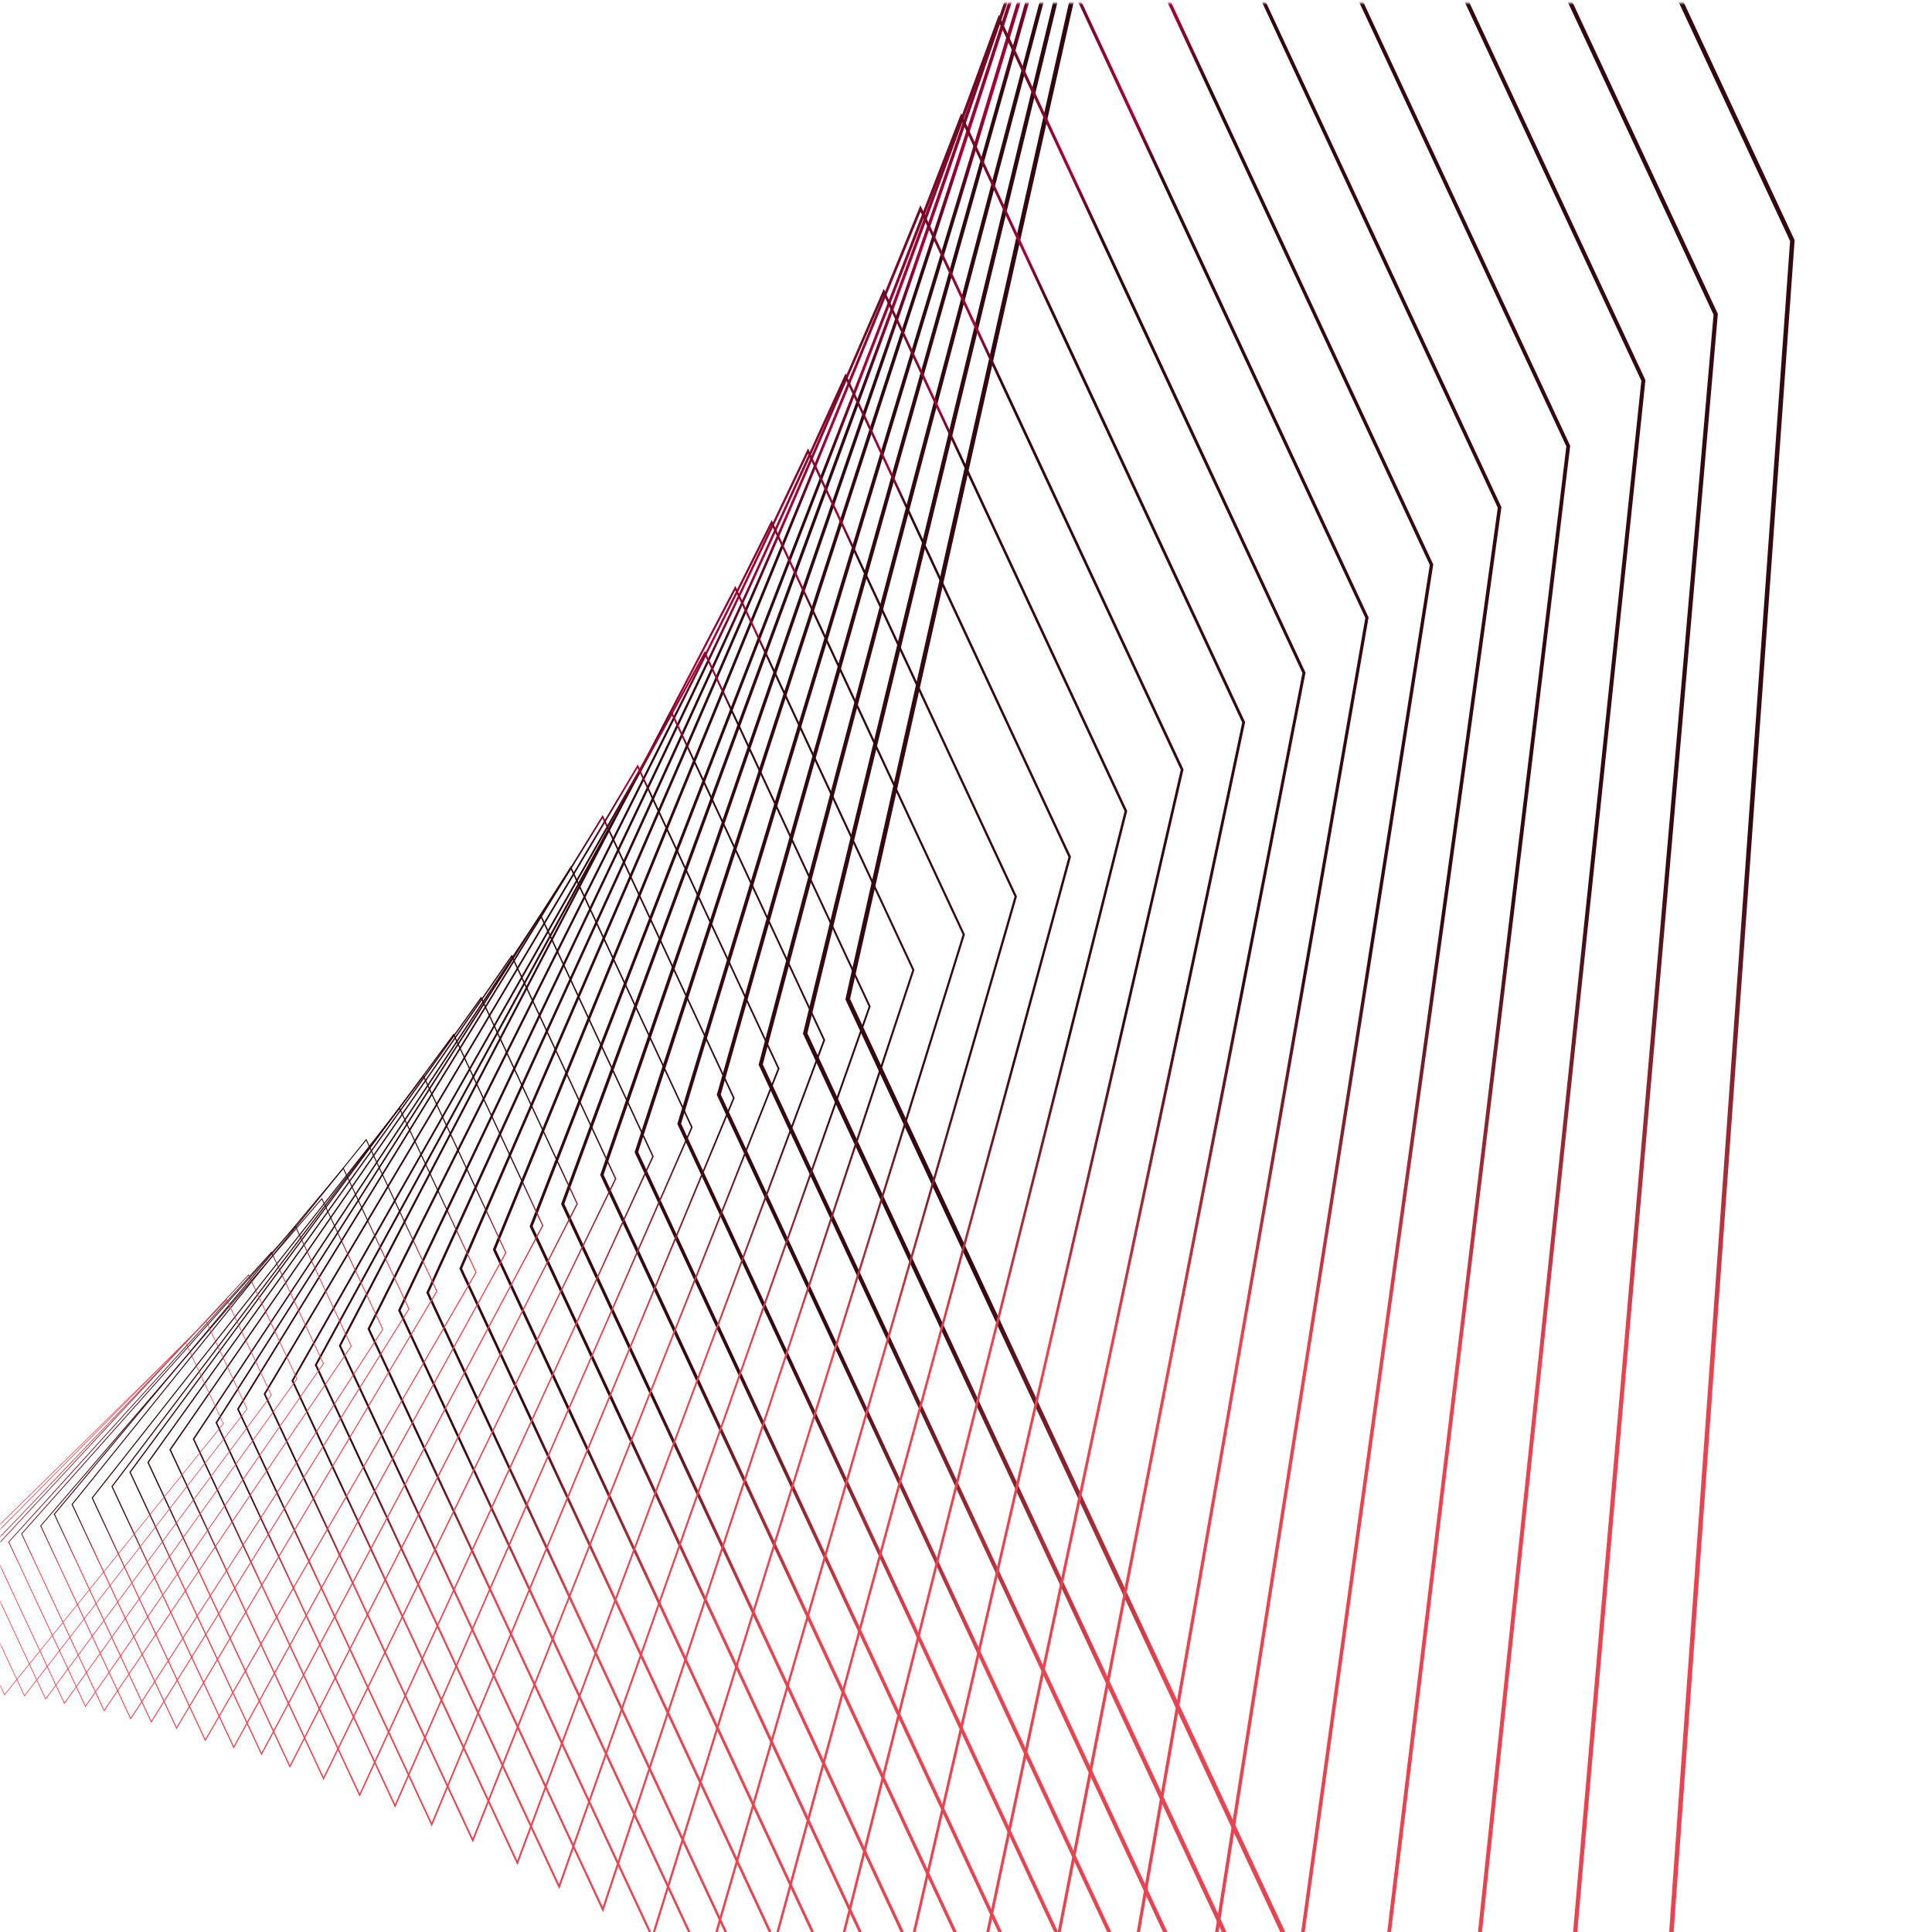 <?xml version="1.0" encoding="UTF-8"?>
<svg viewBox="0 0 616 616" version="1.1" xmlns="http://www.w3.org/2000/svg" xmlns:xlink="http://www.w3.org/1999/xlink">
    <title>mining_laserlines</title>
    <defs>
        <rect id="path-1" x="0" y="0" width="616" height="616"></rect>
        <linearGradient x1="37.656%" y1="-1.11022302e-14%" x2="40.549%" y2="66.695%" id="linearGradient-3">
            <stop stop-color="#B1003A" offset="0%"></stop>
            <stop stop-color="#590E1D" offset="7.861%"></stop>
            <stop stop-color="#A70137" offset="22.093%"></stop>
            <stop stop-color="#320810" offset="27.006%"></stop>
            <stop stop-color="#350912" offset="80.521%"></stop>
            <stop stop-color="#E84351" offset="100%"></stop>
        </linearGradient>
        <linearGradient x1="36.747%" y1="-1.11022302e-14%" x2="39.853%" y2="66.695%" id="linearGradient-4">
            <stop stop-color="#B1003A" offset="0%"></stop>
            <stop stop-color="#590E1D" offset="7.861%"></stop>
            <stop stop-color="#A70137" offset="22.093%"></stop>
            <stop stop-color="#320810" offset="27.006%"></stop>
            <stop stop-color="#350912" offset="80.521%"></stop>
            <stop stop-color="#E84351" offset="100%"></stop>
        </linearGradient>
        <linearGradient x1="35.59%" y1="-1.11022302e-14%" x2="38.967%" y2="66.695%" id="linearGradient-5">
            <stop stop-color="#B1003A" offset="0%"></stop>
            <stop stop-color="#590E1D" offset="7.861%"></stop>
            <stop stop-color="#A70137" offset="22.093%"></stop>
            <stop stop-color="#320810" offset="27.006%"></stop>
            <stop stop-color="#350912" offset="80.521%"></stop>
            <stop stop-color="#E84351" offset="100%"></stop>
        </linearGradient>
        <linearGradient x1="34.583%" y1="-1.11022302e-14%" x2="38.195%" y2="66.695%" id="linearGradient-6">
            <stop stop-color="#B1003A" offset="0%"></stop>
            <stop stop-color="#590E1D" offset="7.861%"></stop>
            <stop stop-color="#A70137" offset="22.093%"></stop>
            <stop stop-color="#320810" offset="27.006%"></stop>
            <stop stop-color="#350912" offset="80.521%"></stop>
            <stop stop-color="#E84351" offset="100%"></stop>
        </linearGradient>
        <linearGradient x1="33.362%" y1="-1.11022302e-14%" x2="37.261%" y2="66.695%" id="linearGradient-7">
            <stop stop-color="#B1003A" offset="0%"></stop>
            <stop stop-color="#590E1D" offset="7.861%"></stop>
            <stop stop-color="#A70137" offset="22.093%"></stop>
            <stop stop-color="#320810" offset="27.006%"></stop>
            <stop stop-color="#350912" offset="80.521%"></stop>
            <stop stop-color="#E84351" offset="100%"></stop>
        </linearGradient>
        <linearGradient x1="31.96%" y1="-1.11022302e-14%" x2="36.187%" y2="66.695%" id="linearGradient-8">
            <stop stop-color="#B1003A" offset="0%"></stop>
            <stop stop-color="#590E1D" offset="7.861%"></stop>
            <stop stop-color="#A70137" offset="22.093%"></stop>
            <stop stop-color="#320810" offset="27.006%"></stop>
            <stop stop-color="#350912" offset="80.521%"></stop>
            <stop stop-color="#E84351" offset="100%"></stop>
        </linearGradient>
        <linearGradient x1="30.642%" y1="-1.11022302e-14%" x2="35.178%" y2="66.695%" id="linearGradient-9">
            <stop stop-color="#B1003A" offset="0%"></stop>
            <stop stop-color="#590E1D" offset="7.861%"></stop>
            <stop stop-color="#A70137" offset="22.093%"></stop>
            <stop stop-color="#320810" offset="27.006%"></stop>
            <stop stop-color="#350912" offset="80.521%"></stop>
            <stop stop-color="#E84351" offset="100%"></stop>
        </linearGradient>
        <linearGradient x1="28.949%" y1="-1.11022302e-14%" x2="33.882%" y2="66.695%" id="linearGradient-10">
            <stop stop-color="#B1003A" offset="0%"></stop>
            <stop stop-color="#590E1D" offset="7.861%"></stop>
            <stop stop-color="#A70137" offset="22.093%"></stop>
            <stop stop-color="#320810" offset="27.006%"></stop>
            <stop stop-color="#350912" offset="80.521%"></stop>
            <stop stop-color="#E84351" offset="100%"></stop>
        </linearGradient>
        <linearGradient x1="27.452%" y1="-1.11022302e-14%" x2="32.735%" y2="66.695%" id="linearGradient-11">
            <stop stop-color="#B1003A" offset="0%"></stop>
            <stop stop-color="#590E1D" offset="7.861%"></stop>
            <stop stop-color="#A70137" offset="22.093%"></stop>
            <stop stop-color="#320810" offset="27.006%"></stop>
            <stop stop-color="#350912" offset="80.521%"></stop>
            <stop stop-color="#E84351" offset="100%"></stop>
        </linearGradient>
        <linearGradient x1="25.696%" y1="-1.11022302e-14%" x2="31.391%" y2="66.695%" id="linearGradient-12">
            <stop stop-color="#B1003A" offset="0%"></stop>
            <stop stop-color="#590E1D" offset="7.861%"></stop>
            <stop stop-color="#A70137" offset="22.093%"></stop>
            <stop stop-color="#320810" offset="27.006%"></stop>
            <stop stop-color="#350912" offset="80.521%"></stop>
            <stop stop-color="#E84351" offset="100%"></stop>
        </linearGradient>
        <linearGradient x1="23.644%" y1="-1.11022302e-14%" x2="29.82%" y2="66.695%" id="linearGradient-13">
            <stop stop-color="#B1003A" offset="0%"></stop>
            <stop stop-color="#590E1D" offset="7.861%"></stop>
            <stop stop-color="#A70137" offset="22.093%"></stop>
            <stop stop-color="#320810" offset="27.006%"></stop>
            <stop stop-color="#350912" offset="80.521%"></stop>
            <stop stop-color="#E84351" offset="100%"></stop>
        </linearGradient>
        <linearGradient x1="21.528%" y1="-1.11022302e-14%" x2="28.2%" y2="66.695%" id="linearGradient-14">
            <stop stop-color="#B1003A" offset="0%"></stop>
            <stop stop-color="#590E1D" offset="7.861%"></stop>
            <stop stop-color="#A70137" offset="22.093%"></stop>
            <stop stop-color="#320810" offset="27.006%"></stop>
            <stop stop-color="#350912" offset="80.521%"></stop>
            <stop stop-color="#E84351" offset="100%"></stop>
        </linearGradient>
        <linearGradient x1="19.611%" y1="-1.11022302e-14%" x2="26.732%" y2="66.695%" id="linearGradient-15">
            <stop stop-color="#B1003A" offset="0%"></stop>
            <stop stop-color="#590E1D" offset="7.861%"></stop>
            <stop stop-color="#A70137" offset="22.093%"></stop>
            <stop stop-color="#320810" offset="27.006%"></stop>
            <stop stop-color="#350912" offset="80.521%"></stop>
            <stop stop-color="#E84351" offset="100%"></stop>
        </linearGradient>
        <linearGradient x1="17.087%" y1="-1.11022302e-14%" x2="24.799%" y2="66.695%" id="linearGradient-16">
            <stop stop-color="#B1003A" offset="0%"></stop>
            <stop stop-color="#590E1D" offset="7.861%"></stop>
            <stop stop-color="#A70137" offset="22.093%"></stop>
            <stop stop-color="#320810" offset="27.006%"></stop>
            <stop stop-color="#350912" offset="80.521%"></stop>
            <stop stop-color="#E84351" offset="100%"></stop>
        </linearGradient>
        <linearGradient x1="14.615%" y1="-1.11022302e-14%" x2="22.907%" y2="66.695%" id="linearGradient-17">
            <stop stop-color="#B1003A" offset="0%"></stop>
            <stop stop-color="#590E1D" offset="7.861%"></stop>
            <stop stop-color="#A70137" offset="22.093%"></stop>
            <stop stop-color="#320810" offset="27.006%"></stop>
            <stop stop-color="#350912" offset="80.521%"></stop>
            <stop stop-color="#E84351" offset="100%"></stop>
        </linearGradient>
        <linearGradient x1="11.677%" y1="-1.11022302e-14%" x2="20.657%" y2="66.695%" id="linearGradient-18">
            <stop stop-color="#B1003A" offset="0%"></stop>
            <stop stop-color="#590E1D" offset="7.861%"></stop>
            <stop stop-color="#A70137" offset="22.093%"></stop>
            <stop stop-color="#320810" offset="27.006%"></stop>
            <stop stop-color="#350912" offset="80.521%"></stop>
            <stop stop-color="#E84351" offset="100%"></stop>
        </linearGradient>
        <linearGradient x1="8.832%" y1="-1.11022302e-14%" x2="18.479%" y2="66.695%" id="linearGradient-19">
            <stop stop-color="#B1003A" offset="0%"></stop>
            <stop stop-color="#590E1D" offset="7.861%"></stop>
            <stop stop-color="#A70137" offset="22.093%"></stop>
            <stop stop-color="#320810" offset="27.006%"></stop>
            <stop stop-color="#350912" offset="80.521%"></stop>
            <stop stop-color="#E84351" offset="100%"></stop>
        </linearGradient>
        <linearGradient x1="5.35%" y1="-1.11022302e-14%" x2="15.813%" y2="66.695%" id="linearGradient-20">
            <stop stop-color="#B1003A" offset="0%"></stop>
            <stop stop-color="#590E1D" offset="7.861%"></stop>
            <stop stop-color="#A70137" offset="22.093%"></stop>
            <stop stop-color="#320810" offset="27.006%"></stop>
            <stop stop-color="#350912" offset="80.521%"></stop>
            <stop stop-color="#E84351" offset="100%"></stop>
        </linearGradient>
        <linearGradient x1="2.236%" y1="-1.11022302e-14%" x2="13.429%" y2="66.695%" id="linearGradient-21">
            <stop stop-color="#B1003A" offset="0%"></stop>
            <stop stop-color="#590E1D" offset="7.861%"></stop>
            <stop stop-color="#A70137" offset="22.093%"></stop>
            <stop stop-color="#320810" offset="27.006%"></stop>
            <stop stop-color="#350912" offset="80.521%"></stop>
            <stop stop-color="#E84351" offset="100%"></stop>
        </linearGradient>
        <linearGradient x1="-1.379%" y1="-1.11022302e-14%" x2="10.661%" y2="66.695%" id="linearGradient-22">
            <stop stop-color="#B1003A" offset="0%"></stop>
            <stop stop-color="#590E1D" offset="7.861%"></stop>
            <stop stop-color="#A70137" offset="22.093%"></stop>
            <stop stop-color="#320810" offset="27.006%"></stop>
            <stop stop-color="#350912" offset="80.521%"></stop>
            <stop stop-color="#E84351" offset="100%"></stop>
        </linearGradient>
        <linearGradient x1="-5.316%" y1="-1.11022302e-14%" x2="7.647%" y2="66.695%" id="linearGradient-23">
            <stop stop-color="#B1003A" offset="0%"></stop>
            <stop stop-color="#590E1D" offset="7.861%"></stop>
            <stop stop-color="#A70137" offset="22.093%"></stop>
            <stop stop-color="#320810" offset="27.006%"></stop>
            <stop stop-color="#350912" offset="80.521%"></stop>
            <stop stop-color="#E84351" offset="100%"></stop>
        </linearGradient>
        <linearGradient x1="-10.671%" y1="-1.11022302e-14%" x2="3.546%" y2="66.695%" id="linearGradient-24">
            <stop stop-color="#B1003A" offset="0%"></stop>
            <stop stop-color="#590E1D" offset="7.861%"></stop>
            <stop stop-color="#A70137" offset="22.093%"></stop>
            <stop stop-color="#320810" offset="27.006%"></stop>
            <stop stop-color="#350912" offset="80.521%"></stop>
            <stop stop-color="#E84351" offset="100%"></stop>
        </linearGradient>
        <linearGradient x1="-15.56%" y1="-1.11022302e-14%" x2="-0.197%" y2="66.695%" id="linearGradient-25">
            <stop stop-color="#B1003A" offset="0%"></stop>
            <stop stop-color="#590E1D" offset="7.861%"></stop>
            <stop stop-color="#A70137" offset="22.093%"></stop>
            <stop stop-color="#320810" offset="27.006%"></stop>
            <stop stop-color="#350912" offset="80.521%"></stop>
            <stop stop-color="#E84351" offset="100%"></stop>
        </linearGradient>
        <linearGradient x1="-20.307%" y1="-1.11022302e-14%" x2="-3.832%" y2="66.695%" id="linearGradient-26">
            <stop stop-color="#B1003A" offset="0%"></stop>
            <stop stop-color="#590E1D" offset="7.861%"></stop>
            <stop stop-color="#A70137" offset="22.093%"></stop>
            <stop stop-color="#320810" offset="27.006%"></stop>
            <stop stop-color="#350912" offset="80.521%"></stop>
            <stop stop-color="#E84351" offset="100%"></stop>
        </linearGradient>
        <linearGradient x1="-24.539%" y1="-1.11022302e-14%" x2="-7.072%" y2="66.695%" id="linearGradient-27">
            <stop stop-color="#B1003A" offset="0%"></stop>
            <stop stop-color="#590E1D" offset="7.861%"></stop>
            <stop stop-color="#A70137" offset="22.093%"></stop>
            <stop stop-color="#320810" offset="27.006%"></stop>
            <stop stop-color="#350912" offset="80.521%"></stop>
            <stop stop-color="#E84351" offset="100%"></stop>
        </linearGradient>
        <linearGradient x1="-31.703%" y1="-1.11022302e-14%" x2="-12.557%" y2="66.695%" id="linearGradient-28">
            <stop stop-color="#B1003A" offset="0%"></stop>
            <stop stop-color="#590E1D" offset="7.861%"></stop>
            <stop stop-color="#A70137" offset="22.093%"></stop>
            <stop stop-color="#320810" offset="27.006%"></stop>
            <stop stop-color="#350912" offset="80.521%"></stop>
            <stop stop-color="#E84351" offset="100%"></stop>
        </linearGradient>
        <linearGradient x1="-36.311%" y1="-1.11022302e-14%" x2="-16.085%" y2="66.695%" id="linearGradient-29">
            <stop stop-color="#B1003A" offset="0%"></stop>
            <stop stop-color="#590E1D" offset="7.861%"></stop>
            <stop stop-color="#A70137" offset="22.093%"></stop>
            <stop stop-color="#320810" offset="27.006%"></stop>
            <stop stop-color="#350912" offset="80.521%"></stop>
            <stop stop-color="#E84351" offset="100%"></stop>
        </linearGradient>
        <linearGradient x1="-44.311%" y1="-1.11022302e-14%" x2="-22.211%" y2="66.695%" id="linearGradient-30">
            <stop stop-color="#B1003A" offset="0%"></stop>
            <stop stop-color="#590E1D" offset="7.861%"></stop>
            <stop stop-color="#A70137" offset="22.093%"></stop>
            <stop stop-color="#320810" offset="27.006%"></stop>
            <stop stop-color="#350912" offset="80.521%"></stop>
            <stop stop-color="#E84351" offset="100%"></stop>
        </linearGradient>
        <linearGradient x1="-50.185%" y1="0.635%" x2="-26.709%" y2="66.483%" id="linearGradient-31">
            <stop stop-color="#B1003A" offset="0%"></stop>
            <stop stop-color="#590E1D" offset="7.861%"></stop>
            <stop stop-color="#A70137" offset="22.093%"></stop>
            <stop stop-color="#320810" offset="27.006%"></stop>
            <stop stop-color="#350912" offset="80.521%"></stop>
            <stop stop-color="#E84351" offset="100%"></stop>
        </linearGradient>
        <linearGradient x1="-50.185%" y1="5.158%" x2="-26.709%" y2="64.973%" id="linearGradient-32">
            <stop stop-color="#B1003A" offset="0%"></stop>
            <stop stop-color="#590E1D" offset="7.861%"></stop>
            <stop stop-color="#A70137" offset="22.093%"></stop>
            <stop stop-color="#320810" offset="27.006%"></stop>
            <stop stop-color="#350912" offset="80.521%"></stop>
            <stop stop-color="#E84351" offset="100%"></stop>
        </linearGradient>
        <linearGradient x1="-50.185%" y1="7.347%" x2="-26.709%" y2="64.242%" id="linearGradient-33">
            <stop stop-color="#B1003A" offset="0%"></stop>
            <stop stop-color="#590E1D" offset="7.861%"></stop>
            <stop stop-color="#A70137" offset="22.093%"></stop>
            <stop stop-color="#320810" offset="27.006%"></stop>
            <stop stop-color="#350912" offset="80.521%"></stop>
            <stop stop-color="#E84351" offset="100%"></stop>
        </linearGradient>
        <linearGradient x1="-50.185%" y1="10.209%" x2="-26.709%" y2="63.286%" id="linearGradient-34">
            <stop stop-color="#B1003A" offset="0%"></stop>
            <stop stop-color="#590E1D" offset="7.861%"></stop>
            <stop stop-color="#A70137" offset="22.093%"></stop>
            <stop stop-color="#320810" offset="27.006%"></stop>
            <stop stop-color="#350912" offset="80.521%"></stop>
            <stop stop-color="#E84351" offset="100%"></stop>
        </linearGradient>
        <linearGradient x1="-50.185%" y1="13.265%" x2="-26.709%" y2="62.266%" id="linearGradient-35">
            <stop stop-color="#B1003A" offset="0%"></stop>
            <stop stop-color="#590E1D" offset="7.861%"></stop>
            <stop stop-color="#A70137" offset="22.093%"></stop>
            <stop stop-color="#320810" offset="27.006%"></stop>
            <stop stop-color="#350912" offset="80.521%"></stop>
            <stop stop-color="#E84351" offset="100%"></stop>
        </linearGradient>
        <linearGradient x1="-50.185%" y1="16.874%" x2="-26.709%" y2="61.061%" id="linearGradient-36">
            <stop stop-color="#B1003A" offset="0%"></stop>
            <stop stop-color="#590E1D" offset="7.861%"></stop>
            <stop stop-color="#A70137" offset="22.093%"></stop>
            <stop stop-color="#320810" offset="27.006%"></stop>
            <stop stop-color="#350912" offset="80.521%"></stop>
            <stop stop-color="#E84351" offset="100%"></stop>
        </linearGradient>
        <linearGradient x1="-50.185%" y1="19.891%" x2="-26.709%" y2="60.053%" id="linearGradient-37">
            <stop stop-color="#B1003A" offset="0%"></stop>
            <stop stop-color="#590E1D" offset="7.861%"></stop>
            <stop stop-color="#A70137" offset="22.093%"></stop>
            <stop stop-color="#320810" offset="27.006%"></stop>
            <stop stop-color="#350912" offset="80.521%"></stop>
            <stop stop-color="#E84351" offset="100%"></stop>
        </linearGradient>
    </defs>
    <g id="mining_laserlines" stroke="none" stroke-width="1" fill="none" fill-rule="evenodd">
        <g id="laser-lines/mining" transform="translate(0, 1)">
            <mask id="mask-2" fill="white">
                <use xlink:href="#path-1"></use>
            </mask>
            <g id="Mask" fill-rule="nonzero"></g>
            <g id="Group" mask="url(#mask-2)">
                <g transform="translate(-242, -283)" id="laser-lines/mining">
                    <g id="Group-38" transform="translate(550, 636.212) rotate(-25) translate(-550, -636.212) translate(193.179, 101.379)">
                        <polygon id="Stroke-1" stroke="url(#linearGradient-3)" stroke-width="1.427" points="712.889 0.16 712.889 394.673 337.708 1069.028 337.708 486.594"></polygon>
                        <polygon id="Stroke-3" stroke="url(#linearGradient-4)" stroke-width="1.347" points="680.807 40.296 680.807 405.641 320.792 1030.136 320.792 490.765"></polygon>
                        <polygon id="Stroke-4" stroke="url(#linearGradient-5)" stroke-width="1.271" points="650.997 77.079 650.997 415.023 303.754 992.681 303.754 493.766"></polygon>
                        <polygon id="Stroke-5" stroke="url(#linearGradient-6)" stroke-width="1.199" points="620.444 110.666 620.444 423.863 287.57 959.214 287.57 496.835"></polygon>
                        <polygon id="Stroke-6" stroke="url(#linearGradient-7)" stroke-width="1.131" points="592.326 142.43 592.326 432.35 272.224 927.916 272.224 499.901"></polygon>
                        <polygon id="Stroke-7" stroke="url(#linearGradient-8)" stroke-width="1.067" points="564.95 171.005 564.95 439.709 256.024 899.016 256.024 502.319"></polygon>
                        <polygon id="Stroke-8" stroke="url(#linearGradient-9)" stroke-width="1.007" points="539.148 197.65 539.148 446.319 242.994 871.38 242.994 504.26"></polygon>
                        <polygon id="Stroke-9" stroke="url(#linearGradient-10)" stroke-width="0.95" points="513.524 223.652 513.524 453.761 227.748 847.092 227.748 507.375"></polygon>
                        <polygon id="Stroke-10" stroke="url(#linearGradient-11)" stroke-width="0.897" points="489.418 246.929 489.418 459.95 215.615 824.07 215.615 509.582"></polygon>
                        <polygon id="Stroke-11" stroke="url(#linearGradient-12)" stroke-width="0.846" points="465.264 267.927 465.264 465.332 201.839 802.76 201.839 511.327"></polygon>
                        <polygon id="Stroke-12" stroke="url(#linearGradient-13)" stroke-width="0.798" points="443.43 287.055 443.43 469.727 189.583 781.975 189.583 512.289"></polygon>
                        <polygon id="Stroke-13" stroke="url(#linearGradient-14)" stroke-width="0.753" points="421.027 306.278 421.027 475.397 176.76 764.478 176.76 514.803"></polygon>
                        <polygon id="Stroke-14" stroke="url(#linearGradient-15)" stroke-width="0.711" points="400.091 322.836 400.091 479.58 166.201 747.51 166.201 516.101"></polygon>
                        <polygon id="Stroke-15" stroke="url(#linearGradient-16)" stroke-width="0.671" points="379.952 338.596 379.952 483.555 154.843 731.339 154.843 517.331"></polygon>
                        <polygon id="Stroke-16" stroke="url(#linearGradient-17)" stroke-width="0.633" points="360.605 352.649 360.605 487.001 144.277 716.655 144.277 518.307"></polygon>
                        <polygon id="Stroke-17" stroke="url(#linearGradient-18)" stroke-width="0.597" points="343.064 367.317 343.064 491.652 134.718 704.182 134.718 520.622"></polygon>
                        <polygon id="Stroke-18" stroke="url(#linearGradient-19)" stroke-width="0.563" points="325.408 380.342 325.408 495.247 125.844 691.662 125.844 522.023"></polygon>
                        <polygon id="Stroke-19" stroke="url(#linearGradient-20)" stroke-width="0.532" points="308.384 390.983 308.384 497.346 116.004 679.154 116.004 522.127"></polygon>
                        <polygon id="Stroke-20" stroke="url(#linearGradient-21)" stroke-width="0.502" points="291.471 400.818 291.471 499.814 106.275 669.033 106.275 522.88"></polygon>
                        <polygon id="Stroke-21" stroke="url(#linearGradient-22)" stroke-width="0.473" points="275.4 411.281 275.4 502.616 98.187 658.741 98.187 523.9"></polygon>
                        <polygon id="Stroke-22" stroke="url(#linearGradient-23)" stroke-width="0.447" points="260.239 420.937 260.239 505.793 89.411 650.836 89.411 525.563"></polygon>
                        <polygon id="Stroke-23" stroke="url(#linearGradient-24)" stroke-width="0.421" points="246.44 428.847 246.44 507.218 81.2 641.183 81.2 525.48"></polygon>
                        <polygon id="Stroke-24" stroke="url(#linearGradient-25)" stroke-width="0.398" points="231.958 436.804 231.958 509.283 73.104 633.175 73.104 526.17"></polygon>
                        <polygon id="Stroke-25" stroke="url(#linearGradient-26)" stroke-width="0.375" points="219.057 443.74 219.057 510.918 66.589 625.743 66.589 526.569"></polygon>
                        <polygon id="Stroke-26" stroke="url(#linearGradient-27)" stroke-width="0.354" points="204.737 451.63 204.737 513.797 59.454 620.062 59.454 528.283"></polygon>
                        <polygon id="Stroke-27" stroke="url(#linearGradient-28)" stroke-width="0.334" points="193.485 457.709 193.485 515.455 52.193 614.167 52.193 528.91"></polygon>
                        <polygon id="Stroke-28" stroke="url(#linearGradient-29)" stroke-width="0.315" points="179.622 462.318 179.622 515.645 45.515 606.802 45.515 528.071"></polygon>
                        <polygon id="Stroke-29" stroke="url(#linearGradient-30)" stroke-width="0.297" points="169.16 467.487 169.16 516.985 39.044 601.594 39.044 528.518"></polygon>
                        <polygon id="Stroke-30" stroke="url(#linearGradient-31)" stroke-width="0.281" points="158.86 473.387 158.86 519.349 33.534 597.916 33.534 530.059"></polygon>
                        <polygon id="Stroke-31" stroke="url(#linearGradient-32)" stroke-width="0.265" points="147.492 477.822 147.492 519.954 26.955 591.973 26.955 529.77"></polygon>
                        <polygon id="Stroke-32" stroke="url(#linearGradient-33)" stroke-width="0.25" points="137.078 482.078 137.078 521.265 22.129 588.247 22.129 530.395"></polygon>
                        <polygon id="Stroke-33" stroke="url(#linearGradient-34)" stroke-width="0.236" points="127.406 485.54 127.406 522.075 16.448 584.524 16.448 530.587"></polygon>
                        <polygon id="Stroke-34" stroke="url(#linearGradient-35)" stroke-width="0.222" points="117.786 489.741 117.786 523.329 11.617 580.742 11.617 531.154"></polygon>
                        <polygon id="Stroke-35" stroke="url(#linearGradient-36)" stroke-width="0.21" points="108.908 493.147 108.908 524.083 5.933 576.964 5.933 531.291"></polygon>
                        <polygon id="Stroke-36" stroke="url(#linearGradient-37)" stroke-width="0.198" points="100.086 496.549 100.086 525.13 0.304 573.98 0.304 531.789"></polygon>
                    </g>
                </g>
            </g>
        </g>
    </g>
</svg>